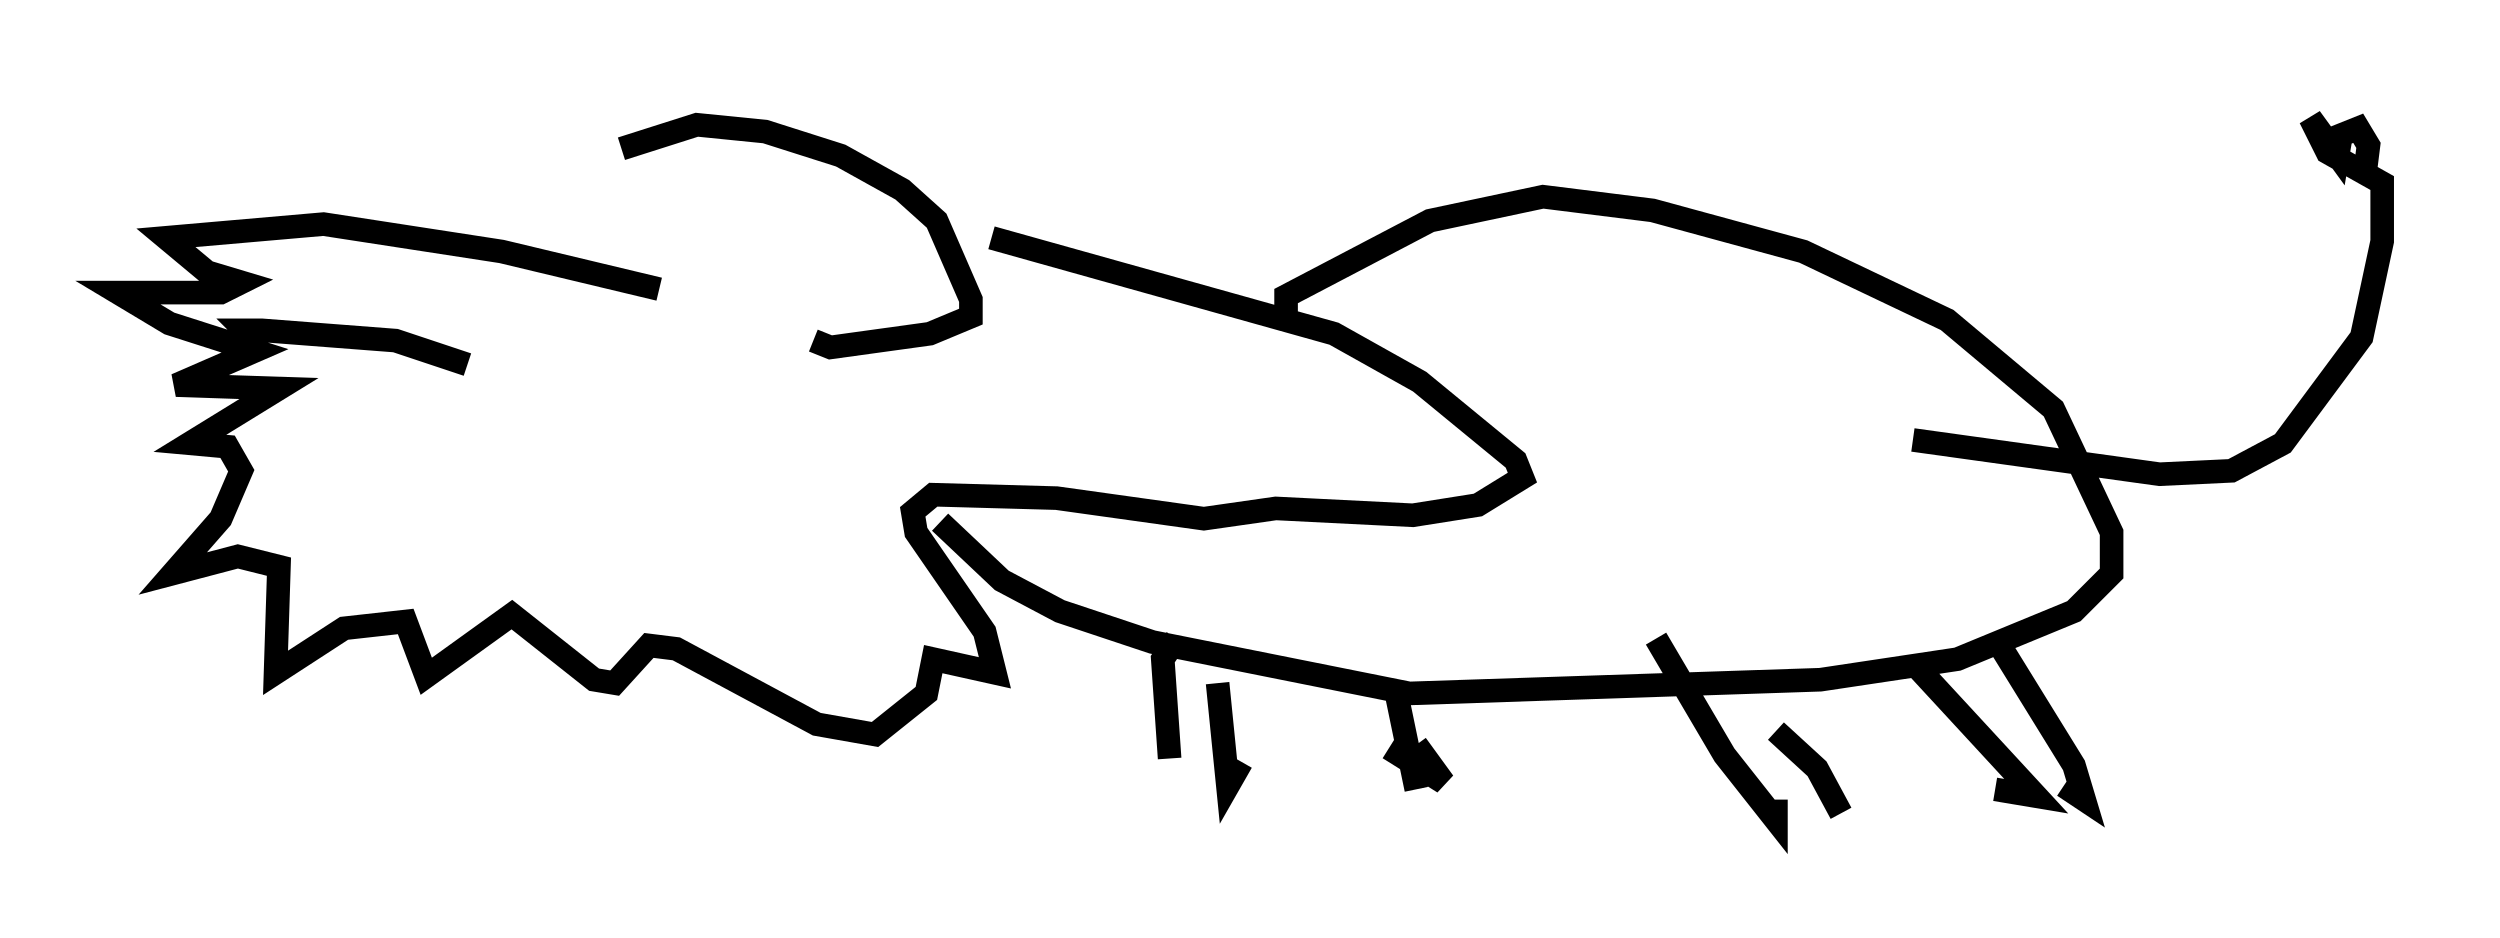 <?xml version="1.0" encoding="utf-8" ?>
<svg baseProfile="full" height="39.776" version="1.1" width="106.011" xmlns="http://www.w3.org/2000/svg" xmlns:ev="http://www.w3.org/2001/xml-events" xmlns:xlink="http://www.w3.org/1999/xlink"><defs /><rect fill="white" height="39.776" width="106.011" x="0" y="0" /><path d="M21.413, 10.955 m4.939, -4.648 l3.196, -1.017 2.905, 0.291 l3.196, 1.017 2.615, 1.453 l1.453, 1.307 1.453, 3.341 l0.0, 0.726 -1.743, 0.726 l-4.212, 0.581 -0.726, -0.291 m-6.536, -2.179 l-6.682, -1.598 -7.553, -1.162 l-6.682, 0.581 1.743, 1.453 l1.453, 0.436 -0.872, 0.436 l-4.358, 0.0 2.179, 1.307 l3.631, 1.162 -3.341, 1.453 l4.358, 0.145 -3.777, 2.324 l1.598, 0.145 0.581, 1.017 l-0.872, 2.034 -2.034, 2.324 l2.76, -0.726 1.743, 0.436 l-0.145, 4.503 2.905, -1.888 l2.615, -0.291 0.872, 2.324 l3.631, -2.615 3.486, 2.76 l0.872, 0.145 1.453, -1.598 l1.162, 0.145 5.955, 3.196 l2.469, 0.436 2.179, -1.743 l0.291, -1.453 2.615, 0.581 l-0.436, -1.743 -2.905, -4.212 l-0.145, -0.872 0.872, -0.726 l5.229, 0.145 6.246, 0.872 l3.05, -0.436 5.81, 0.291 l2.76, -0.436 1.888, -1.162 l-0.291, -0.726 -4.067, -3.341 l-3.631, -2.034 -14.525, -4.067 m12.492, 3.196 l0.0, -0.726 6.101, -3.196 l4.793, -1.017 4.648, 0.581 l6.391, 1.743 6.101, 2.905 l4.503, 3.777 2.469, 5.229 l0.0, 1.743 -1.598, 1.598 l-4.939, 2.034 -5.81, 0.872 l-17.43, 0.581 -10.894, -2.179 l-3.922, -1.307 -2.469, -1.307 l-2.615, -2.469 m41.251, -3.486 l10.458, 1.453 3.05, -0.145 l2.179, -1.162 3.341, -4.503 l0.872, -4.067 0.0, -2.469 l-2.324, -1.307 -0.726, -1.453 l1.162, 1.598 0.145, -0.872 l0.726, -0.291 0.436, 0.726 l-0.145, 1.162 m-50.402, 19.754 l-0.581, 0.872 0.291, 4.212 m2.034, -3.196 l0.436, 4.358 0.581, -1.017 m17.575, -5.229 l2.905, 4.939 2.179, 2.76 l0.0, -0.872 m0.0, -2.905 l1.743, 1.598 1.017, 1.888 m6.827, -6.972 l3.05, 4.939 0.436, 1.453 l-0.872, -0.581 m-6.391, -5.229 l5.229, 5.665 -1.743, -0.291 m-25.419, -4.212 l0.872, 4.212 m0.0, -1.888 l1.162, 1.598 -2.324, -1.453 m-39.073, -16.268 l-3.05, -1.017 -5.665, -0.436 l-0.726, 0.0 0.291, 0.291 " fill="none" stroke="black" stroke-width="1" /></svg>